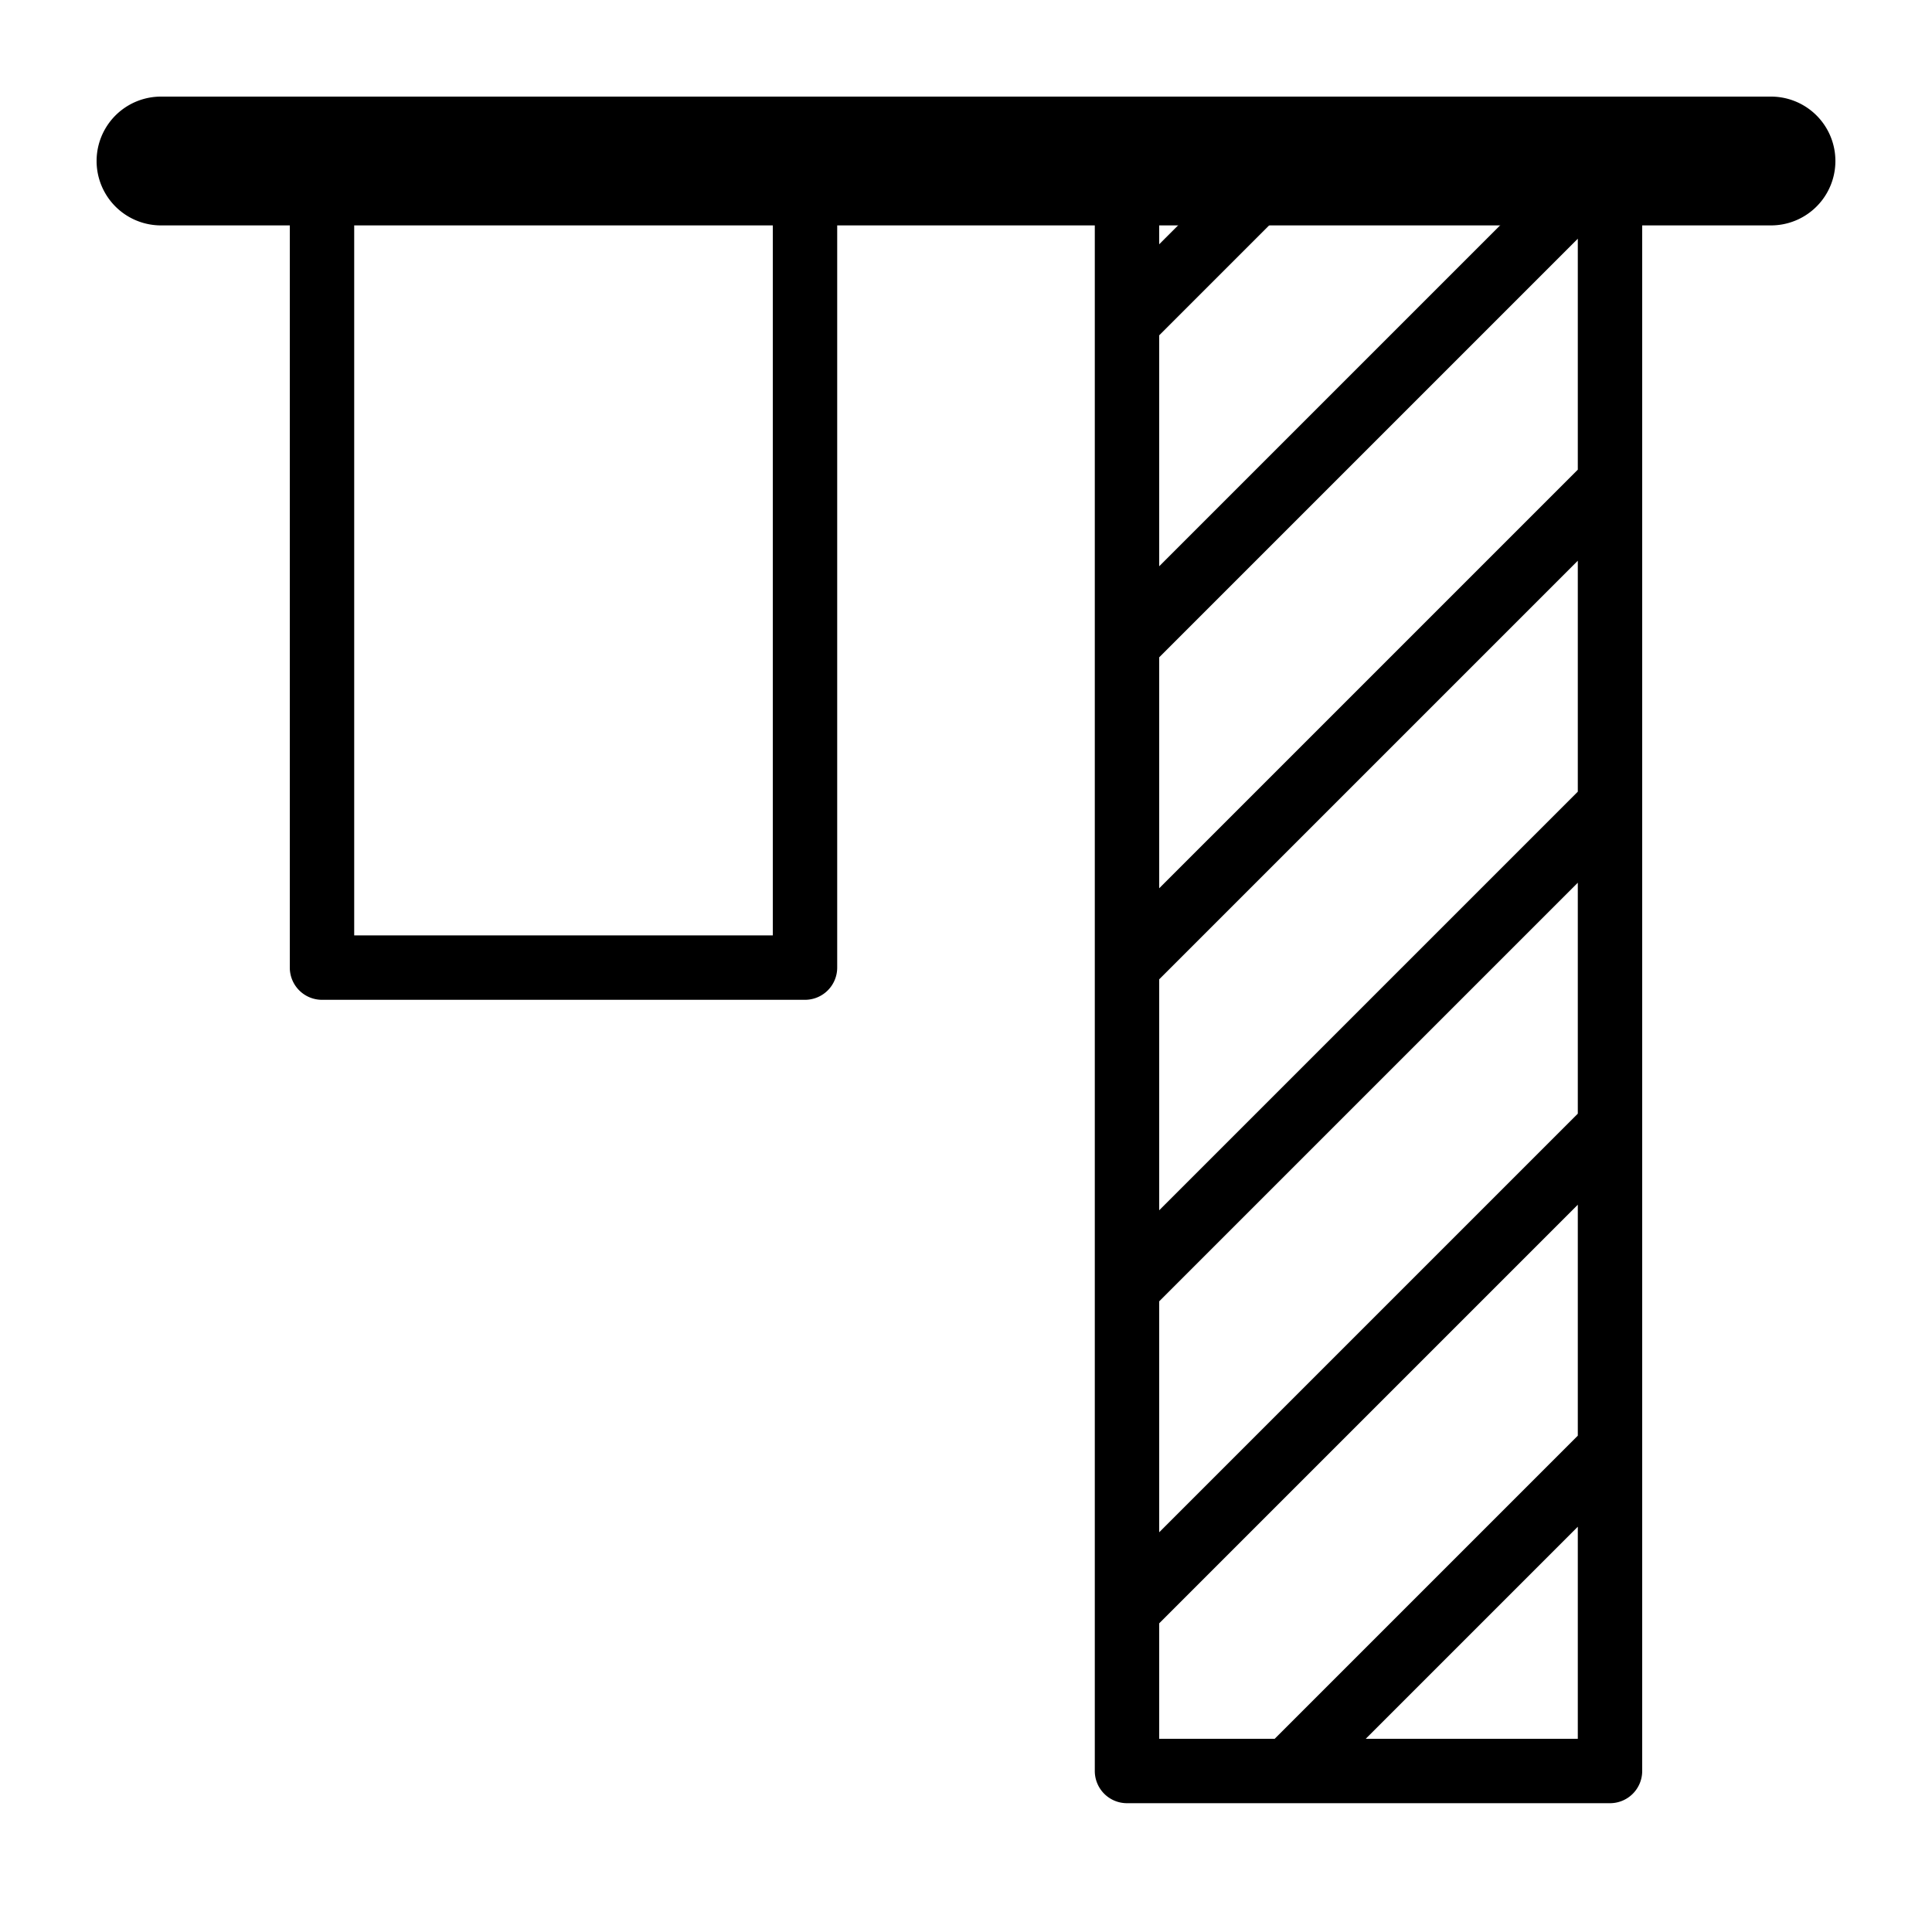 <?xml version="1.0" standalone="no"?><!DOCTYPE svg PUBLIC "-//W3C//DTD SVG 1.1//EN" "http://www.w3.org/Graphics/SVG/1.1/DTD/svg11.dtd"><svg t="1719754911104" class="icon" viewBox="0 0 1024 1024" version="1.1" xmlns="http://www.w3.org/2000/svg" p-id="8311" xmlns:xlink="http://www.w3.org/1999/xlink" width="200" height="200"><path d="M938.667 119.467H85.333a34.133 34.133 0 0 1 0-68.267h853.333a34.133 34.133 0 0 1 0 68.267z" p-id="8312"></path><path d="M853.333 955.733H597.333a17.067 17.067 0 0 1-17.067-17.067V85.333a17.067 17.067 0 1 1 34.133 0v44.134l56.201-56.201a17.05 17.05 0 1 1 24.132 24.132L614.4 177.732v122.402L841.267 73.267A17.22 17.22 0 0 1 853.282 68.267h0.102a16.862 16.862 0 0 1 12.015 5.001 16.947 16.947 0 0 1 5.001 12.015V938.667a17.067 17.067 0 0 1-17.067 17.067z m-129.468-34.133H836.267v-112.401L723.866 921.6zM614.4 921.6h61.201L836.267 760.934v-122.402l-221.867 221.867V921.6z m0-231.868v122.402l221.867-221.867v-122.402l-221.867 221.867z m0-170.667v122.402l221.867-221.867v-122.402l-221.867 221.867z m0-170.667v122.402l221.867-221.867V126.532l-221.867 221.867zM426.667 529.92H170.667a17.067 17.067 0 0 1-17.067-17.067V85.333a17.067 17.067 0 0 1 34.133 0v410.453h221.867V85.333a17.067 17.067 0 0 1 34.133 0v427.52a17.067 17.067 0 0 1-17.067 17.067z" p-id="8313"></path></svg>